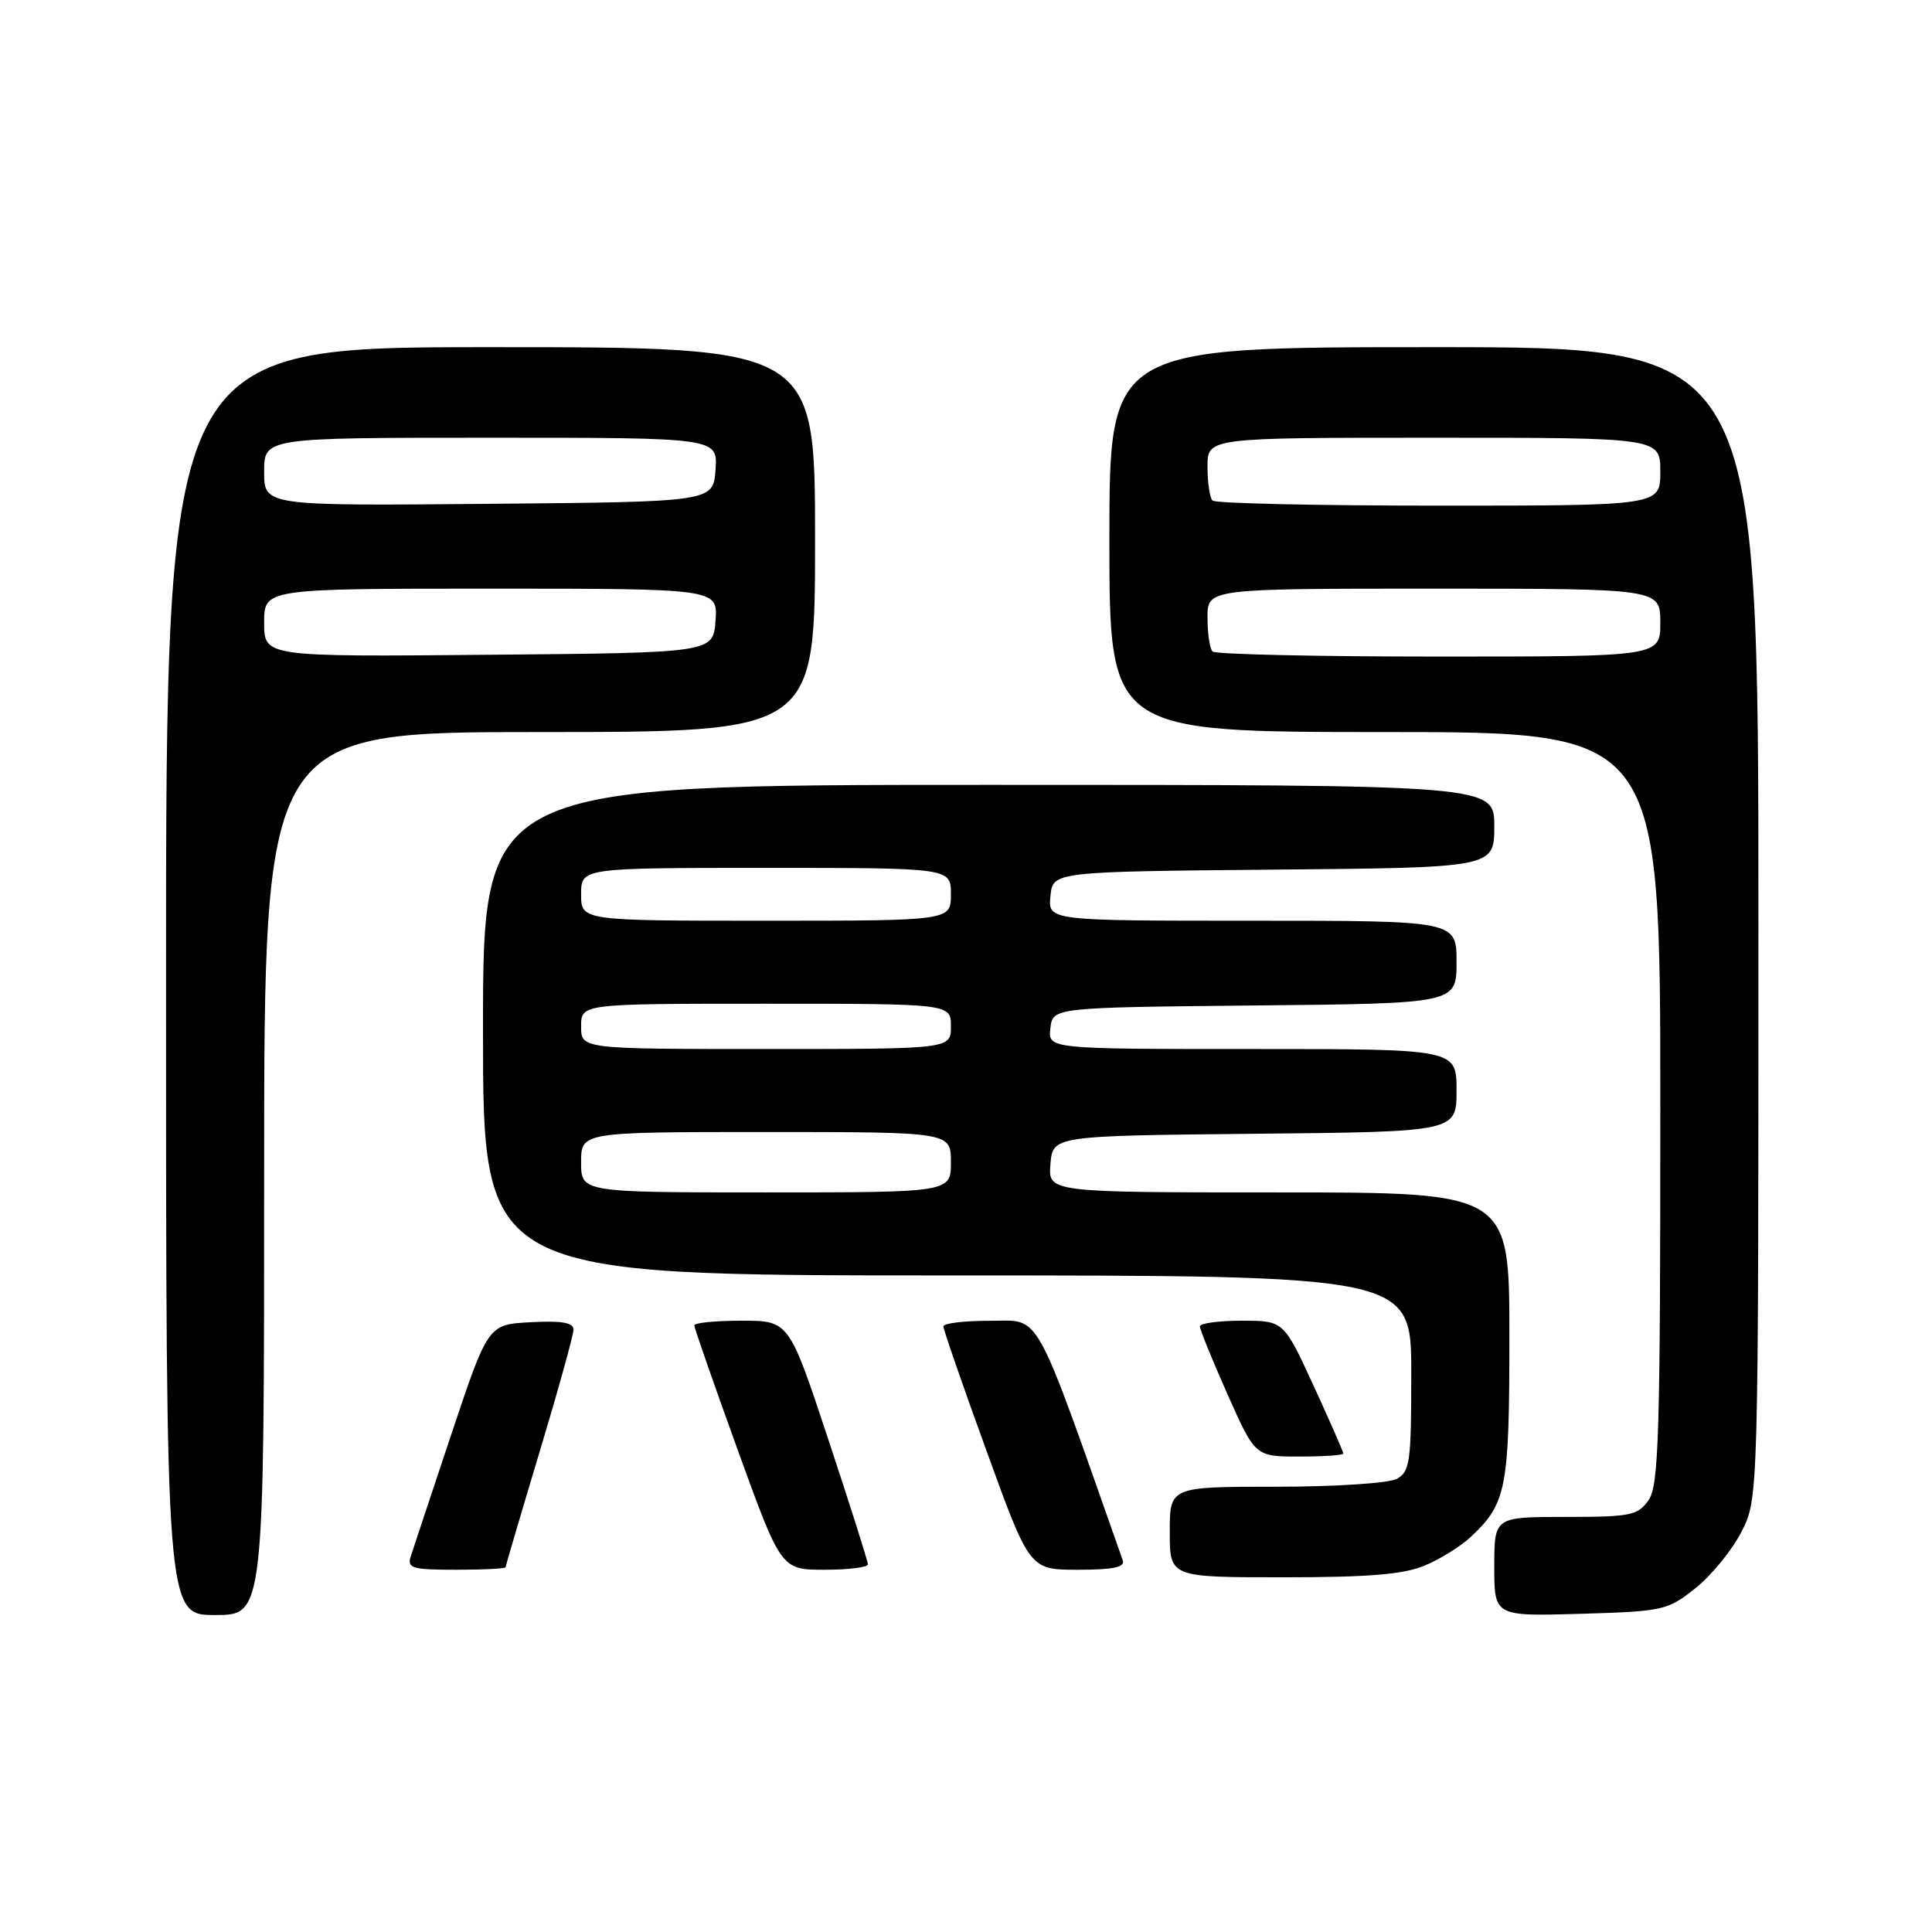 <?xml version="1.0" encoding="UTF-8" standalone="no"?>
<!DOCTYPE svg PUBLIC "-//W3C//DTD SVG 1.1//EN" "http://www.w3.org/Graphics/SVG/1.1/DTD/svg11.dtd" >
<svg xmlns="http://www.w3.org/2000/svg" xmlns:xlink="http://www.w3.org/1999/xlink" version="1.1" viewBox="0 0 256 256">
 <g >
 <path fill="currentColor"
d=" M 35.00 155.50 C 35.00 97.00 35.00 97.00 71.50 97.00 C 108.00 97.00 108.00 97.00 108.00 71.50 C 108.00 46.00 108.00 46.00 65.00 46.00 C 22.00 46.00 22.00 46.00 22.00 130.00 C 22.00 214.00 22.00 214.00 28.50 214.00 C 35.00 214.00 35.00 214.00 35.00 155.50 Z  M 224.66 210.44 C 226.77 208.76 229.51 205.40 230.75 202.98 C 233.00 198.58 233.00 198.58 233.00 122.29 C 233.00 46.00 233.00 46.00 190.00 46.00 C 147.00 46.00 147.00 46.00 147.00 71.50 C 147.00 97.00 147.00 97.00 183.50 97.00 C 220.00 97.00 220.00 97.00 220.00 146.78 C 220.00 190.21 219.80 196.84 218.44 198.78 C 217.02 200.81 216.07 201.00 207.44 201.00 C 198.00 201.00 198.00 201.00 198.00 207.59 C 198.00 214.17 198.00 214.17 209.41 213.84 C 220.40 213.51 220.96 213.39 224.66 210.44 Z  M 188.77 207.45 C 190.81 206.60 193.53 204.91 194.83 203.70 C 199.63 199.22 200.00 197.32 200.00 177.05 C 200.00 158.00 200.00 158.00 169.44 158.00 C 138.88 158.00 138.88 158.00 139.19 154.25 C 139.50 150.50 139.50 150.50 166.25 150.23 C 193.00 149.97 193.00 149.97 193.00 144.48 C 193.00 139.00 193.00 139.00 165.93 139.00 C 138.87 139.00 138.87 139.00 139.18 136.25 C 139.50 133.50 139.50 133.50 166.25 133.23 C 193.00 132.97 193.00 132.97 193.00 127.48 C 193.00 122.00 193.00 122.00 165.94 122.00 C 138.87 122.00 138.87 122.00 139.19 118.75 C 139.50 115.50 139.50 115.50 168.75 115.23 C 198.00 114.97 198.00 114.97 198.00 109.48 C 198.00 104.00 198.00 104.00 131.00 104.00 C 64.00 104.00 64.00 104.00 64.00 136.50 C 64.00 169.00 64.00 169.00 125.50 169.00 C 187.00 169.00 187.00 169.00 187.00 181.96 C 187.00 193.76 186.83 195.02 185.07 195.96 C 184.00 196.54 176.85 197.00 169.07 197.00 C 155.00 197.00 155.00 197.00 155.00 203.00 C 155.00 209.00 155.00 209.00 170.03 209.00 C 181.34 209.00 185.98 208.62 188.77 207.45 Z  M 67.00 207.66 C 67.00 207.48 69.02 200.62 71.49 192.41 C 73.96 184.21 75.98 176.92 75.99 176.20 C 76.00 175.25 74.47 174.98 70.33 175.20 C 64.67 175.50 64.67 175.50 59.82 190.00 C 57.16 197.97 54.73 205.29 54.42 206.25 C 53.93 207.80 54.63 208.00 60.43 208.00 C 64.04 208.00 67.00 207.85 67.00 207.66 Z  M 115.00 207.28 C 115.00 206.89 112.65 199.46 109.77 190.78 C 104.55 175.00 104.55 175.00 98.27 175.00 C 94.82 175.00 92.00 175.28 92.00 175.62 C 92.00 175.96 94.59 183.39 97.75 192.12 C 103.50 207.99 103.50 207.99 109.25 208.00 C 112.41 208.00 115.00 207.68 115.00 207.28 Z  M 148.77 206.75 C 136.82 172.85 138.02 175.02 131.25 175.01 C 127.81 175.00 125.00 175.34 125.00 175.75 C 125.00 176.16 127.57 183.59 130.72 192.25 C 136.43 208.00 136.43 208.00 142.82 208.00 C 147.50 208.00 149.10 207.67 148.77 206.75 Z  M 178.00 192.60 C 178.00 192.38 176.22 188.33 174.05 183.60 C 170.09 175.00 170.09 175.00 164.55 175.00 C 161.50 175.00 159.00 175.34 158.99 175.75 C 158.99 176.16 160.63 180.21 162.65 184.75 C 166.32 193.00 166.32 193.00 172.16 193.00 C 175.37 193.00 178.00 192.82 178.00 192.60 Z  M 35.00 82.51 C 35.00 78.00 35.00 78.00 65.06 78.00 C 95.11 78.00 95.11 78.00 94.81 82.25 C 94.50 86.50 94.50 86.50 64.75 86.76 C 35.00 87.03 35.00 87.03 35.00 82.51 Z  M 35.00 62.51 C 35.00 58.00 35.00 58.00 65.06 58.00 C 95.11 58.00 95.11 58.00 94.81 62.25 C 94.50 66.50 94.50 66.50 64.75 66.76 C 35.00 67.03 35.00 67.03 35.00 62.51 Z  M 160.67 86.33 C 160.30 85.97 160.00 83.94 160.00 81.83 C 160.00 78.00 160.00 78.00 190.00 78.00 C 220.00 78.00 220.00 78.00 220.00 82.50 C 220.00 87.00 220.00 87.00 190.67 87.00 C 174.53 87.00 161.03 86.70 160.67 86.33 Z  M 160.67 66.33 C 160.30 65.97 160.00 63.94 160.00 61.83 C 160.00 58.00 160.00 58.00 190.00 58.00 C 220.00 58.00 220.00 58.00 220.00 62.50 C 220.00 67.00 220.00 67.00 190.67 67.00 C 174.53 67.00 161.03 66.70 160.67 66.33 Z  M 77.00 154.00 C 77.00 150.00 77.00 150.00 101.50 150.00 C 126.00 150.00 126.00 150.00 126.00 154.00 C 126.00 158.00 126.00 158.00 101.50 158.00 C 77.00 158.00 77.00 158.00 77.00 154.00 Z  M 77.00 136.00 C 77.00 133.00 77.00 133.00 101.50 133.00 C 126.00 133.00 126.00 133.00 126.00 136.00 C 126.00 139.00 126.00 139.00 101.50 139.00 C 77.00 139.00 77.00 139.00 77.00 136.00 Z  M 77.00 118.50 C 77.00 115.00 77.00 115.00 101.50 115.00 C 126.00 115.00 126.00 115.00 126.00 118.50 C 126.00 122.00 126.00 122.00 101.50 122.00 C 77.00 122.00 77.00 122.00 77.00 118.50 Z "/>
</g>
</svg>